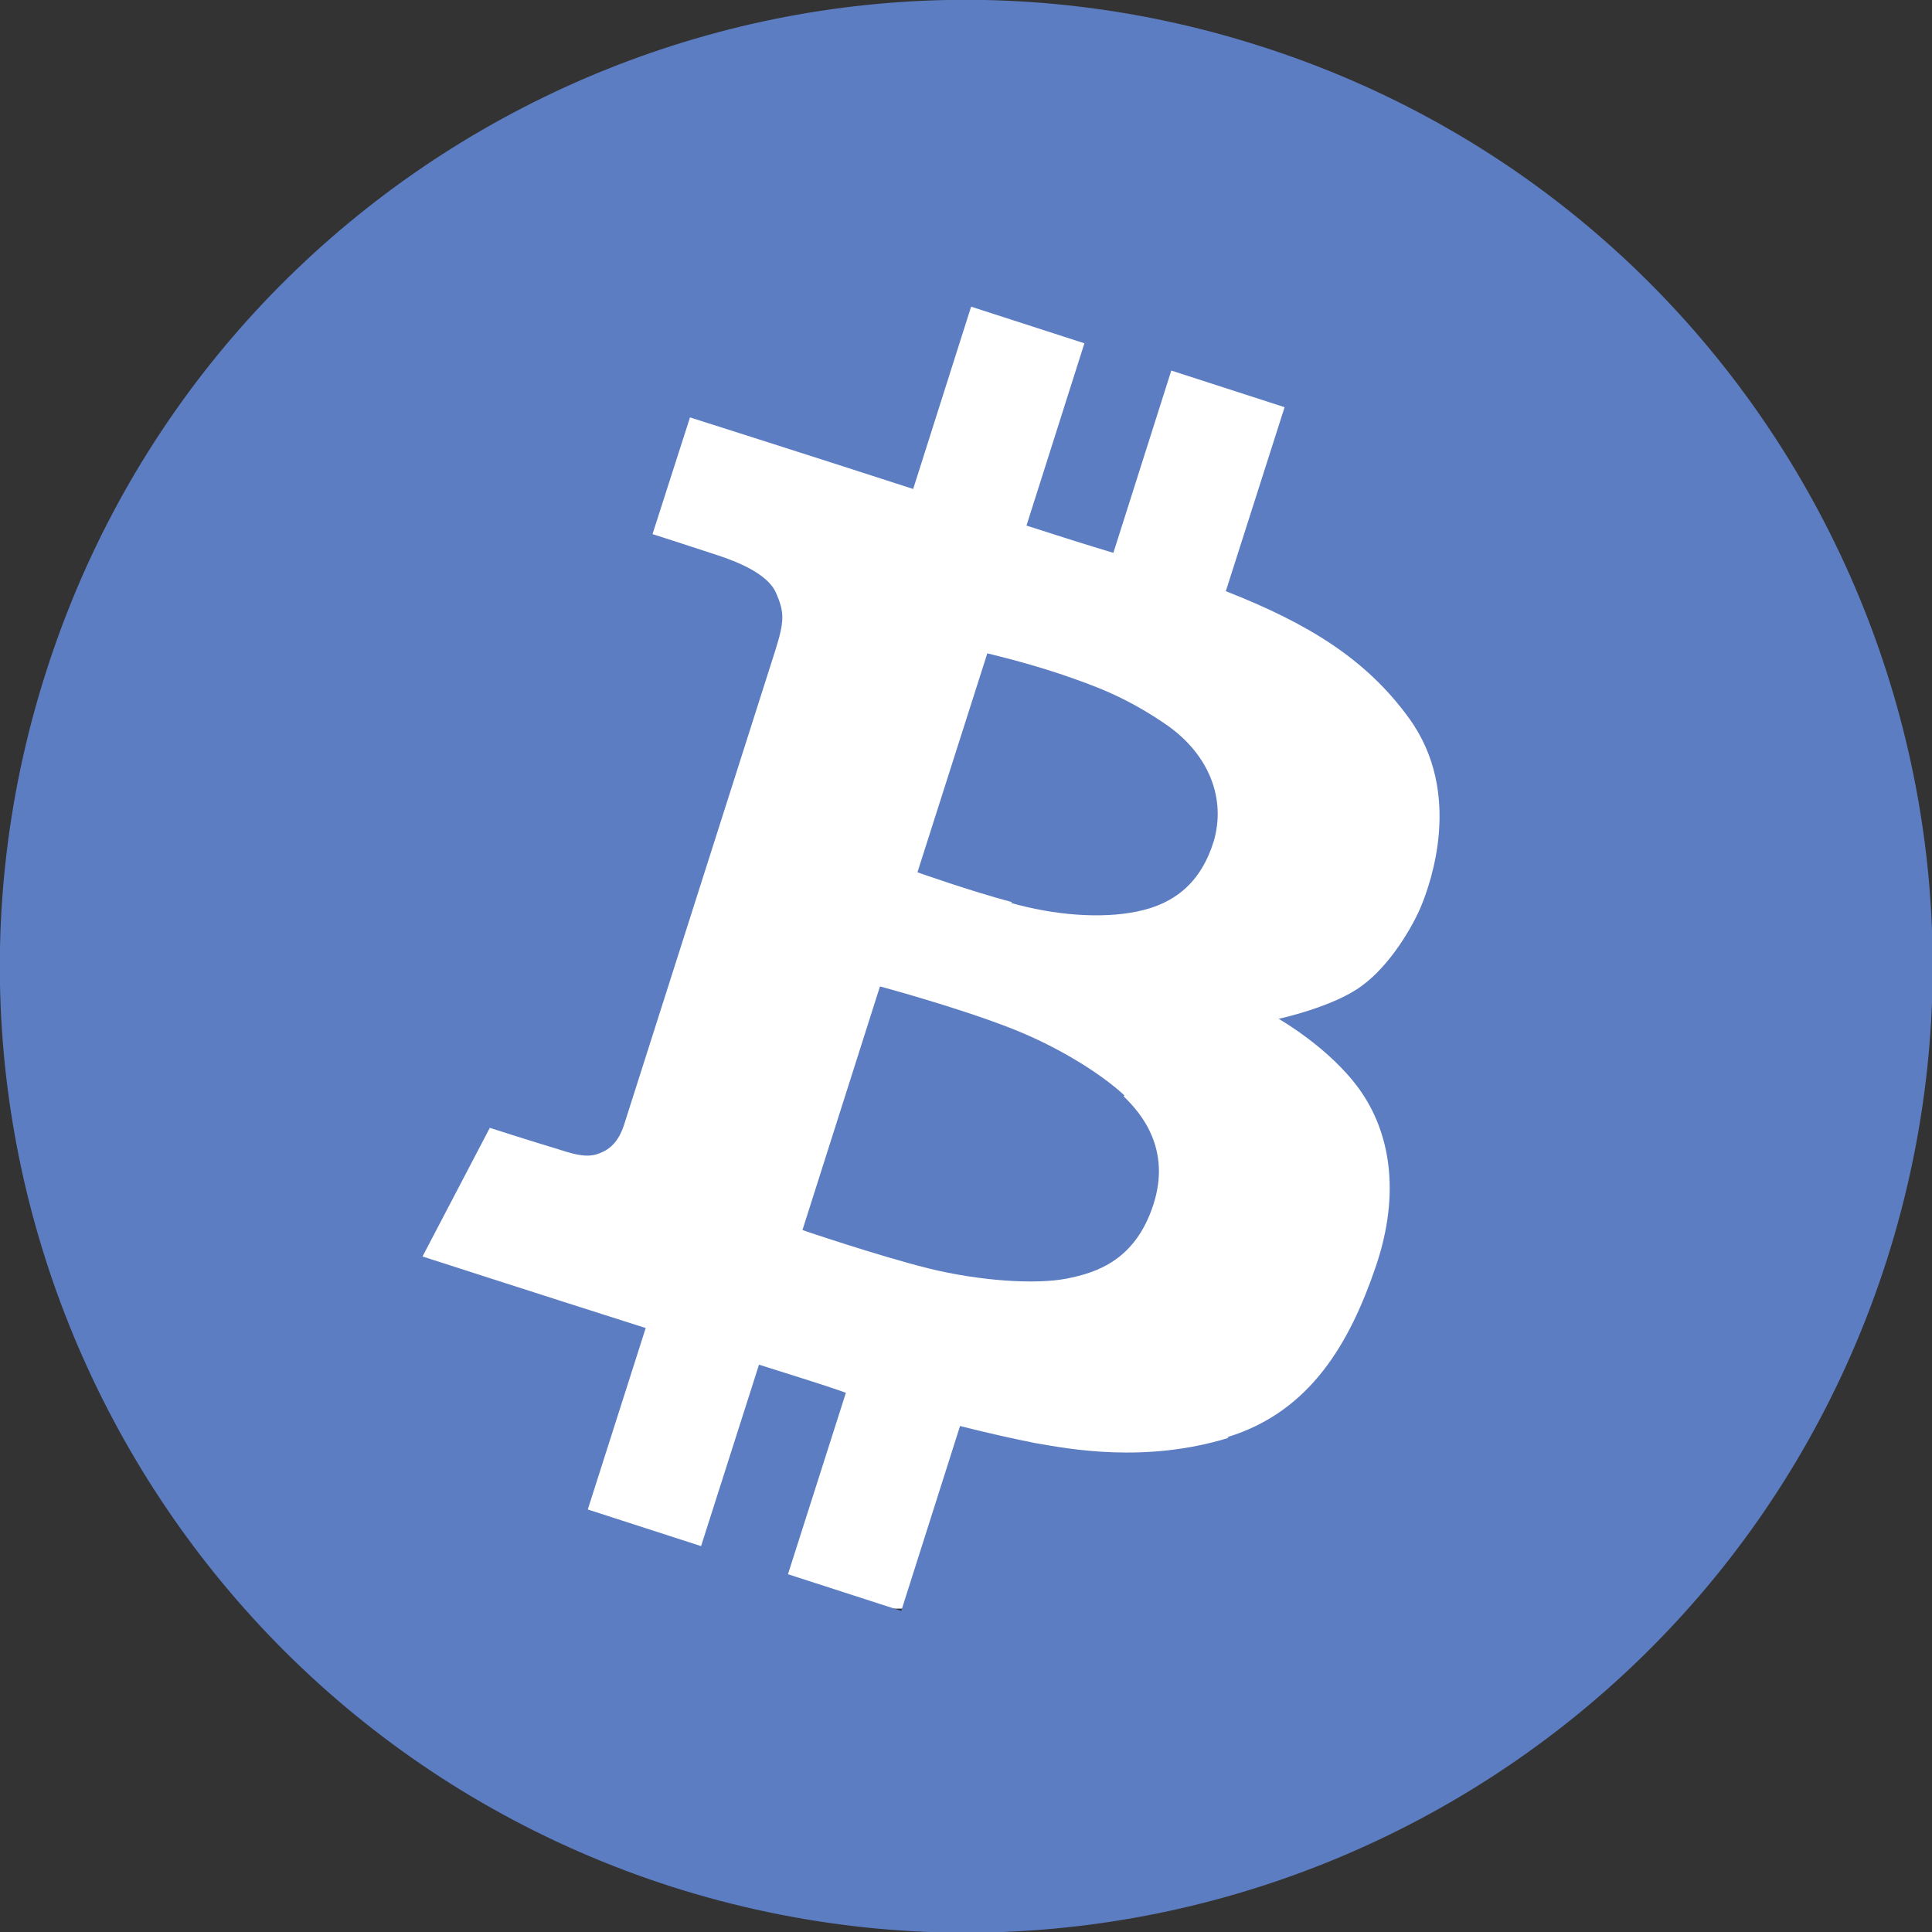 <?xml version="1.0" encoding="UTF-8" standalone="no"?>
<svg
   xmlns:dc="http://purl.org/dc/elements/1.1/"
   xmlns:cc="http://creativecommons.org/ns#"
   xmlns:rdf="http://www.w3.org/1999/02/22-rdf-syntax-ns#"
   xmlns:svg="http://www.w3.org/2000/svg"
   xmlns="http://www.w3.org/2000/svg"
   xmlns:sodipodi="http://sodipodi.sourceforge.net/DTD/sodipodi-0.dtd"
   xmlns:inkscape="http://www.inkscape.org/namespaces/inkscape"
   height="227"
   viewBox="0 0 226.8 226.8"
   width="227"
   class="undefined"
   version="1.1"
   id="svg10"
   sodipodi:docname="logo2.svg"
   inkscape:version="0.92.0 r">
  <rect x="0" y="0" width="226.8" height="226.8" fill="#333333" stroke="none"/>
  <defs
     id="defs14" />
  <sodipodi:namedview
     pagecolor="#ffffff"
     bordercolor="#666666"
     borderopacity="1"
     objecttolerance="10"
     gridtolerance="10"
     guidetolerance="10"
     inkscape:pageopacity="0"
     inkscape:pageshadow="2"
     inkscape:window-width="1440"
     inkscape:window-height="900"
     id="namedview12"
     showgrid="false"
     inkscape:zoom="2.0792952"
     inkscape:cx="52.665061"
     inkscape:cy="99.574047"
     inkscape:window-x="0"
     inkscape:window-y="0"
     inkscape:window-maximized="0"
     inkscape:current-layer="svg10"
     showguides="false" />
  <style
     id="style2">.a{fill:#5d7dc2;}</style>
  <rect
     style="opacity:1;fill:#ffffff;fill-opacity:1;stroke-width:0.999"
     id="rect4485"
     width="137.906"
     height="159.529"
     x="43.726"
     y="29.311" />
  <path
     d="m132 128.6c-2.1-2-7.1-5.5-13.6-8-6.5-2.5-15.1-4.8-15.1-4.8l-9.1 28.6c0 0 8.8 3 14.8 4.5 6.1 1.5 12.6 1.9 16.2 1.2 3.6-0.7 8.1-2.2 10.2-8.7 2.1-6.5-1.4-10.7-3.5-12.7z"
     class="a"
     id="path4" />
  <path
     d="m118.7 106c4.9 1.4 10.5 1.9 14.8 1 4.4-0.9 7.5-3.4 9-8.3 1.4-4.9-0.5-10-5.4-13.5-4.9-3.4-8.6-4.7-12.7-6.1-4.2-1.4-8.5-2.4-8.5-2.4l-8.2 25.7c0 0 6.2 2.2 11.1 3.5z"
     class="a"
     id="path6" />
  <path
     d="M147.9 5.4C88.2-13.7 24.4 19.3 5.4 78.9-13.7 138.6 19.3 202.4 78.9 221.5 138.6 240.5 202.4 207.6 221.5 147.9 240.5 88.2 207.6 24.4 147.9 5.4ZM144.2 168.8c-9.8 3-18.7 1.3-22.7 0.6-2-0.4-5.3-1.1-8.8-2l-6.9 21.7-13.3-4.3 6.8-21.3C96.8 162.6 93.2 161.5 89.1 160.2l-6.8 21.3-13.3-4.3 6.8-21.3c-13.2-4.2-26.2-8.4-26.2-8.4l7.9-15.1c0 0 5.3 1.7 8 2.5 2.7 0.9 3.9 1 5.3 0.3 1.5-0.7 2.2-2.2 2.6-3.6 0.4-1.3 16.5-51.7 17.6-55.2 1.1-3.5 1.1-4.5 0.1-6.8-1-2.3-4.7-3.7-6.8-4.4-2.1-0.7-7.7-2.5-7.7-2.5L81 49c0 0 12.6 4 26.2 8.4l6.8-21.4 13.3 4.3-6.8 21.4c3.7 1.2 7.2 2.3 10.2 3.2l6.8-21.4 13.3 4.3-6.9 21.6c9.7 3.8 16.5 8 21.5 14.9 6.4 8.8 2.5 19.4 1.5 21.9-1 2.5-3.7 7.1-7 9.5-3.3 2.5-9.8 3.9-9.8 3.9 0 0 6 3.4 9.5 8.3 3.5 4.9 4.9 12 1.9 20.8-3 8.8-7.6 17-17.4 20z"
     class="a"
     id="path8" />
</svg>
